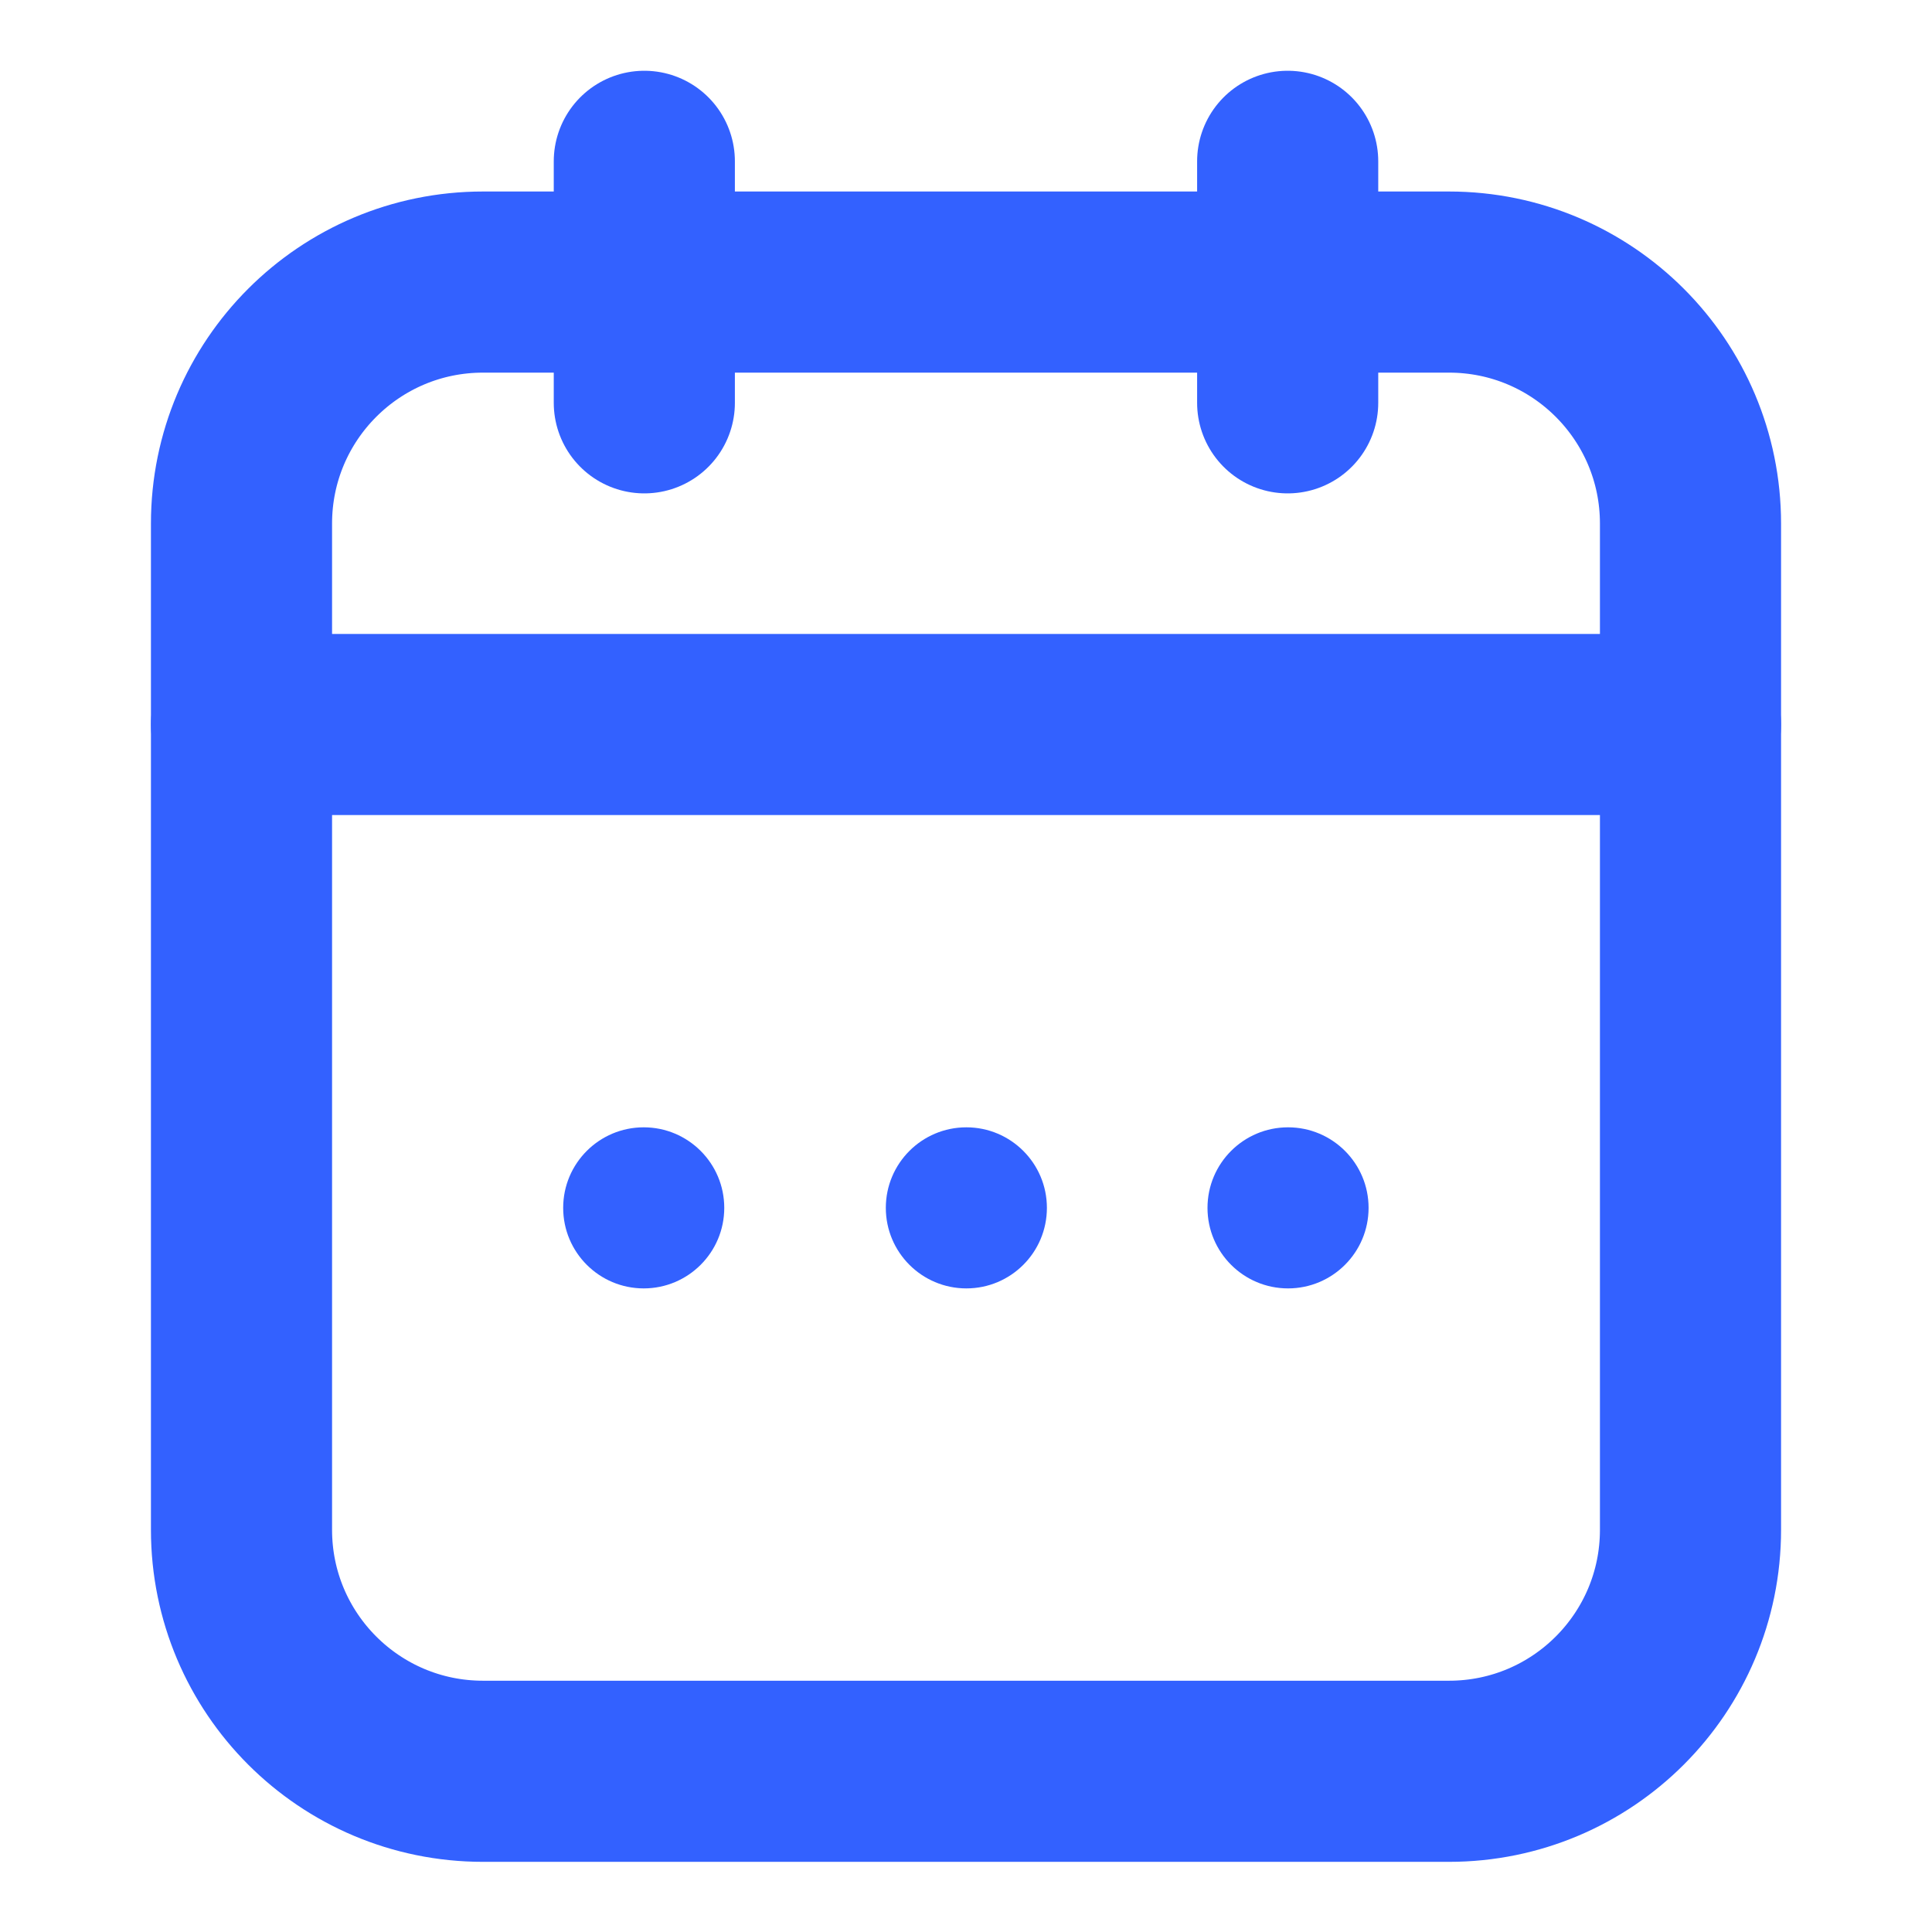 <svg width="16" height="16" viewBox="0 0 16 16" fill="none" xmlns="http://www.w3.org/2000/svg">
<path d="M2 4.336C2 3.231 2.895 2.336 4 2.336H12C13.105 2.336 14 3.231 14 4.336V12.669C14 13.774 13.105 14.669 12 14.669H4C2.895 14.669 2 13.774 2 12.669V4.336Z" stroke="#3361FF" stroke-width="1.5"/>
<path d="M2 6H14" stroke="#3361FF" stroke-width="1.5" stroke-linecap="round"/>
<path d="M5.336 1.336L5.336 3.336" stroke="#3361FF" stroke-width="1.5" stroke-linecap="round" stroke-linejoin="round"/>
<path d="M10.664 1.336V3.336" stroke="#3361FF" stroke-width="1.5" stroke-linecap="round" stroke-linejoin="round"/>
<circle cx="8.003" cy="10.003" r="0.667" fill="#3361FF"/>
<circle cx="10.667" cy="10.003" r="0.667" fill="#3361FF"/>
<circle cx="5.331" cy="10.003" r="0.667" fill="#3361FF"/>
</svg>
